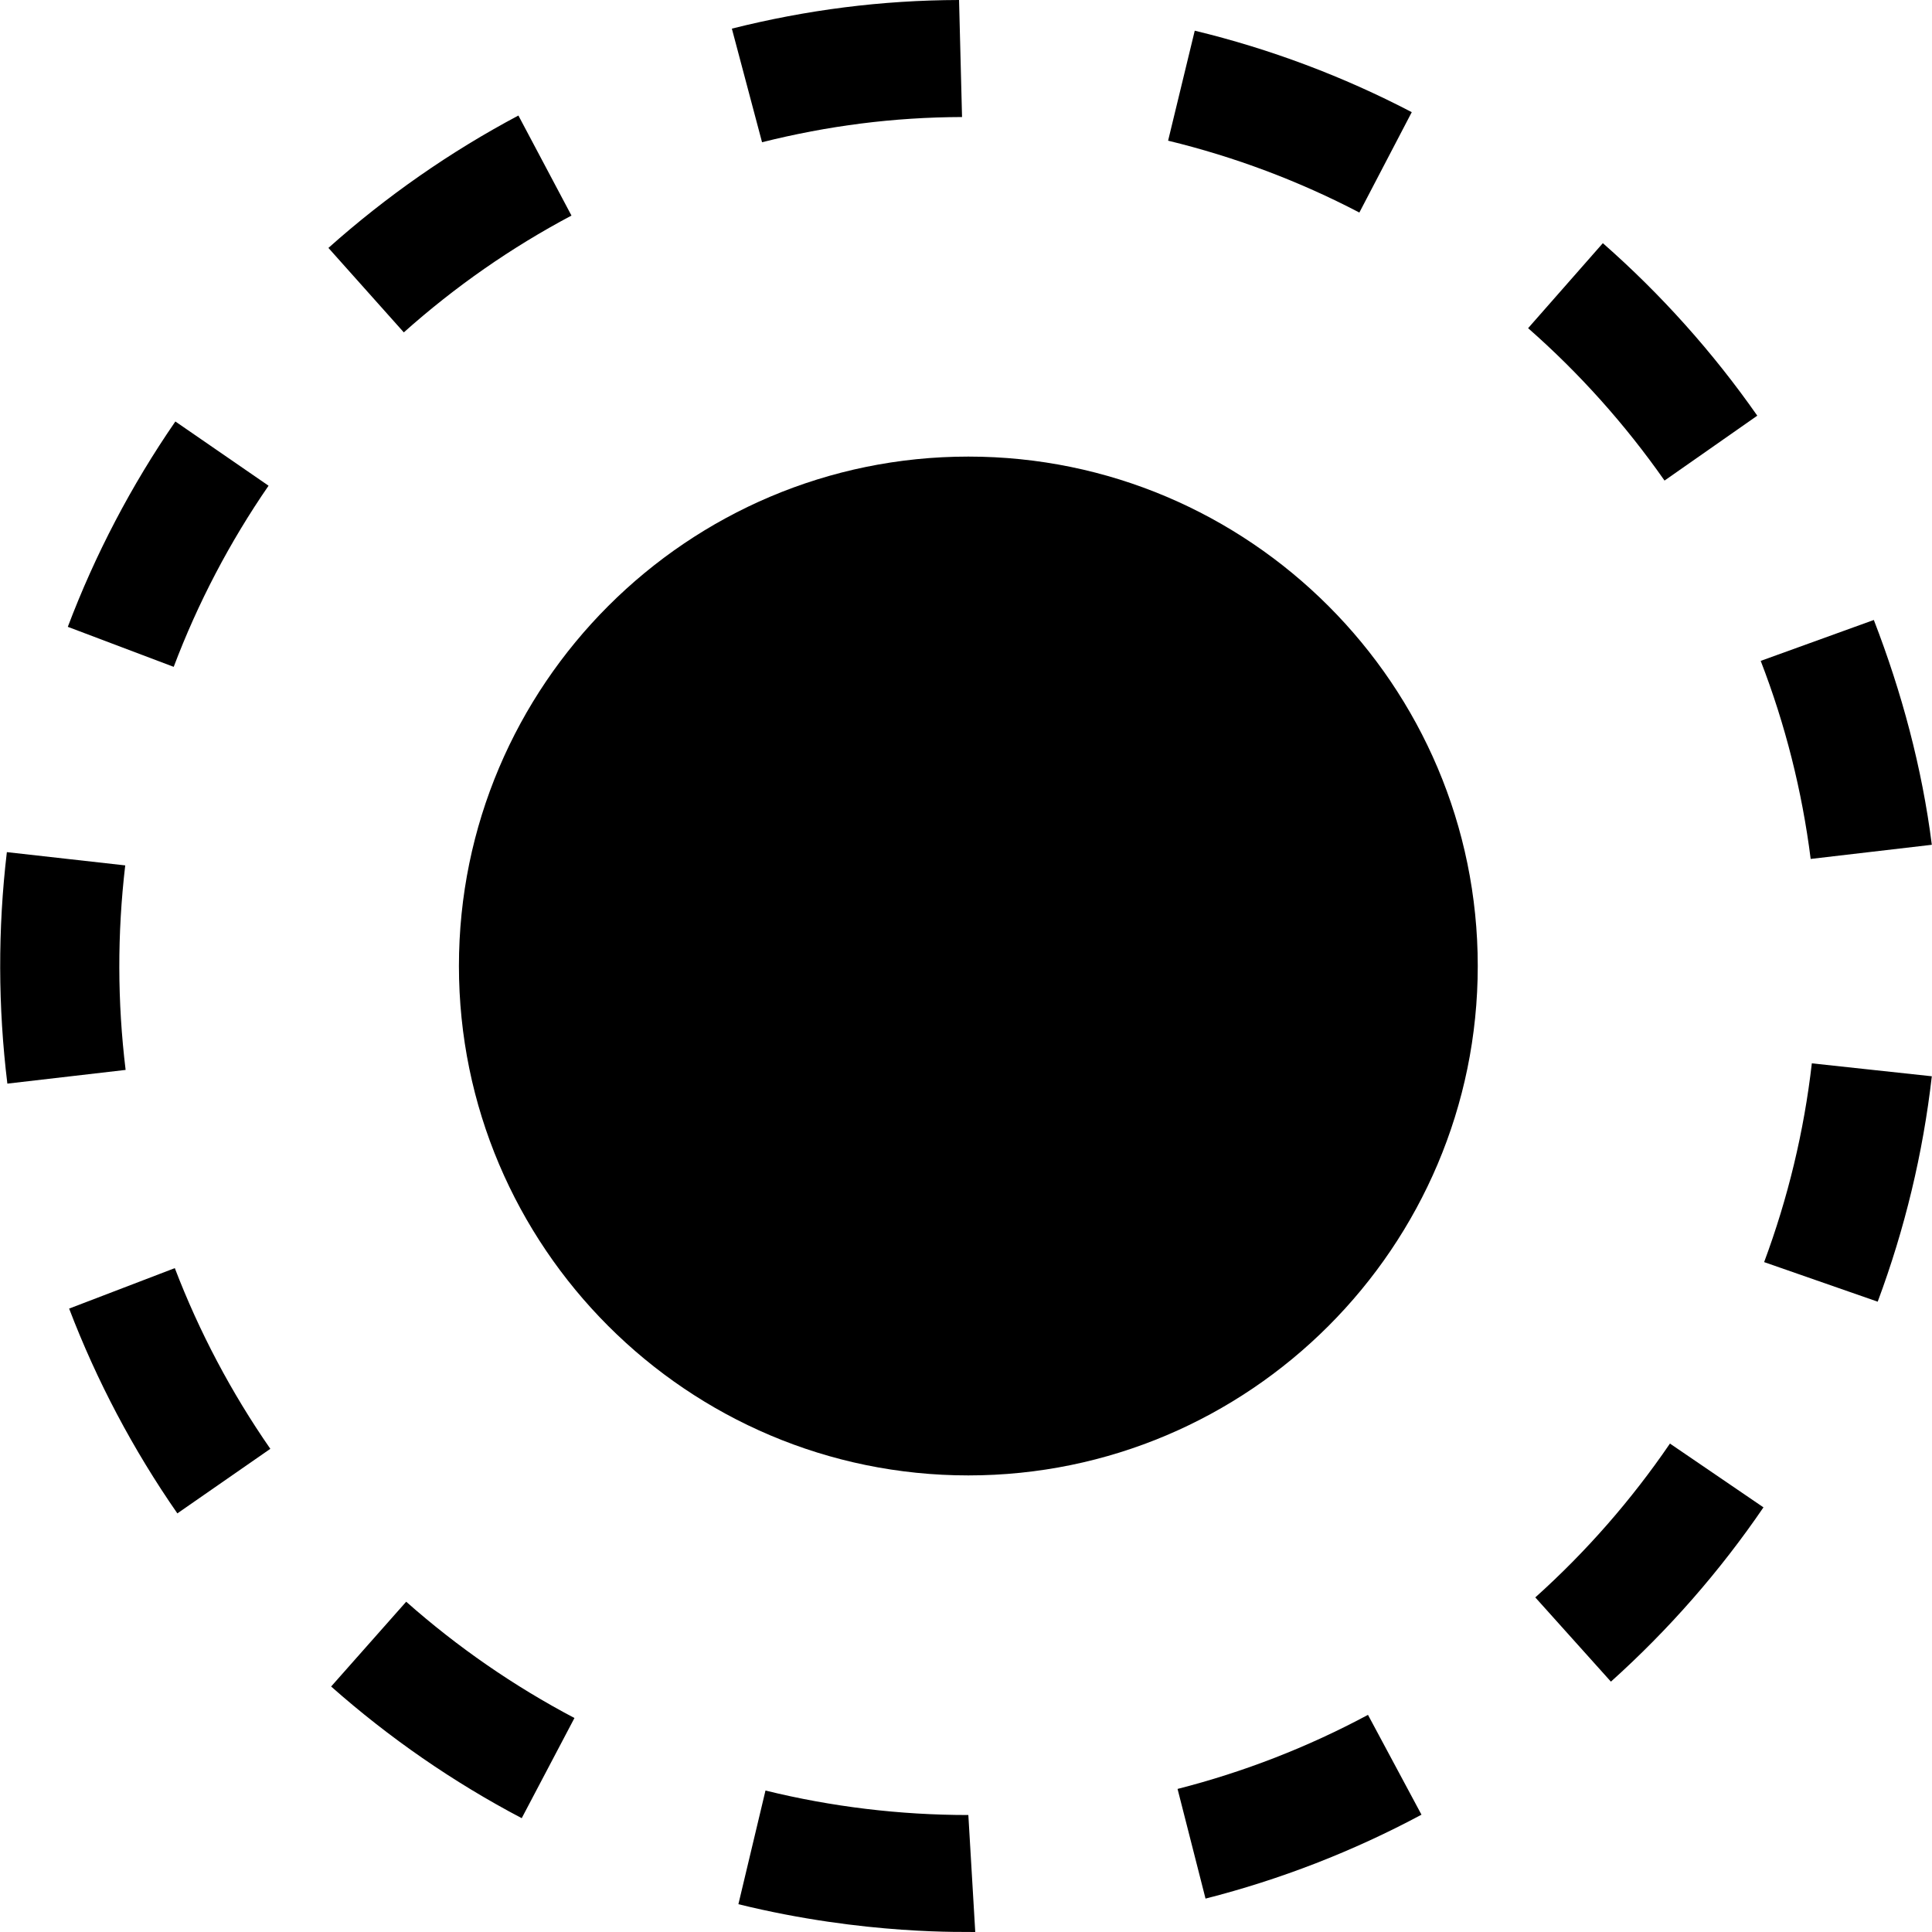 <svg id="Capa_1" enable-background="new 0 0 512 512" height="512" viewBox="0 0 512 512" width="512" xmlns="http://www.w3.org/2000/svg"><g id="Cursor_5_"><g><g><path d="m258.452 512c-2.02-.117-29.076.937-62.769-7.368l7.178-30.121c17.505 4.307 35.581 6.489 53.76 6.489zm61.025-8.852-7.412-29.063c17.52-4.468 34.497-11.06 50.464-19.629l14.18 26.455c-18.106 9.698-37.368 17.184-57.232 22.237zm-181.216-21.313c-18.12-9.521-35.112-21.27-50.508-34.893l19.893-22.471c13.594 12.041 28.594 22.397 44.59 30.82zm288.648-36.182-20.039-22.324c13.462-12.085 25.474-25.811 35.684-40.767l24.785 16.904c-11.573 16.964-25.181 32.491-40.43 46.187zm-379.907-44.59c-11.719-16.875-21.372-35.127-28.682-54.272l28.008-10.723c6.46 16.89 14.985 33.003 25.313 47.886zm450.608-56.103-30.096-10.488c6.313-16.948 10.576-34.673 12.642-52.676l31.795 3.428c-2.329 20.405-7.163 40.503-14.341 59.736zm-495.659-57.788c-2.48-20.334-2.546-40.92-.132-61.348l31.369 3.516c-2.118 18.066-2.095 36.124.103 54.199zm477.897-59.546c-2.271-17.988-6.724-35.64-13.242-52.485l29.979-10.84c7.397 19.131 12.788 39.17 15.366 59.575zm-433.813-50.903-28.066-10.605c7.251-19.175 16.831-37.485 28.506-54.419l24.697 17.021c-10.298 14.941-18.75 31.098-25.137 48.003zm395.083-49.366c-10.386-14.839-22.544-28.433-36.152-40.386l19.805-22.529c15.41 13.535 29.18 28.916 40.928 45.718zm-334.102-39.272-19.98-22.383c15.337-13.682 32.271-25.488 50.347-35.083l14.063 26.514c-15.953 8.452-30.895 18.867-44.43 30.952zm253.228-31.758c-16.04-8.379-33.091-14.78-50.684-19.043l7.061-29.15c19.951 4.819 39.302 12.085 57.51 21.592zm-158.295-18.633-7.998-30.106c19.849-4.981 39.642-7.529 60.209-7.588l.791 31.015c-18.15.058-35.512 2.299-53.002 6.679z"/></g></g><g><g><g><path d="m256.621 391c-74.443 0-135-60.557-135-135s60.557-135 135-135 135 60.557 135 135-60.557 135-135 135z"/></g></g></g></g></svg>